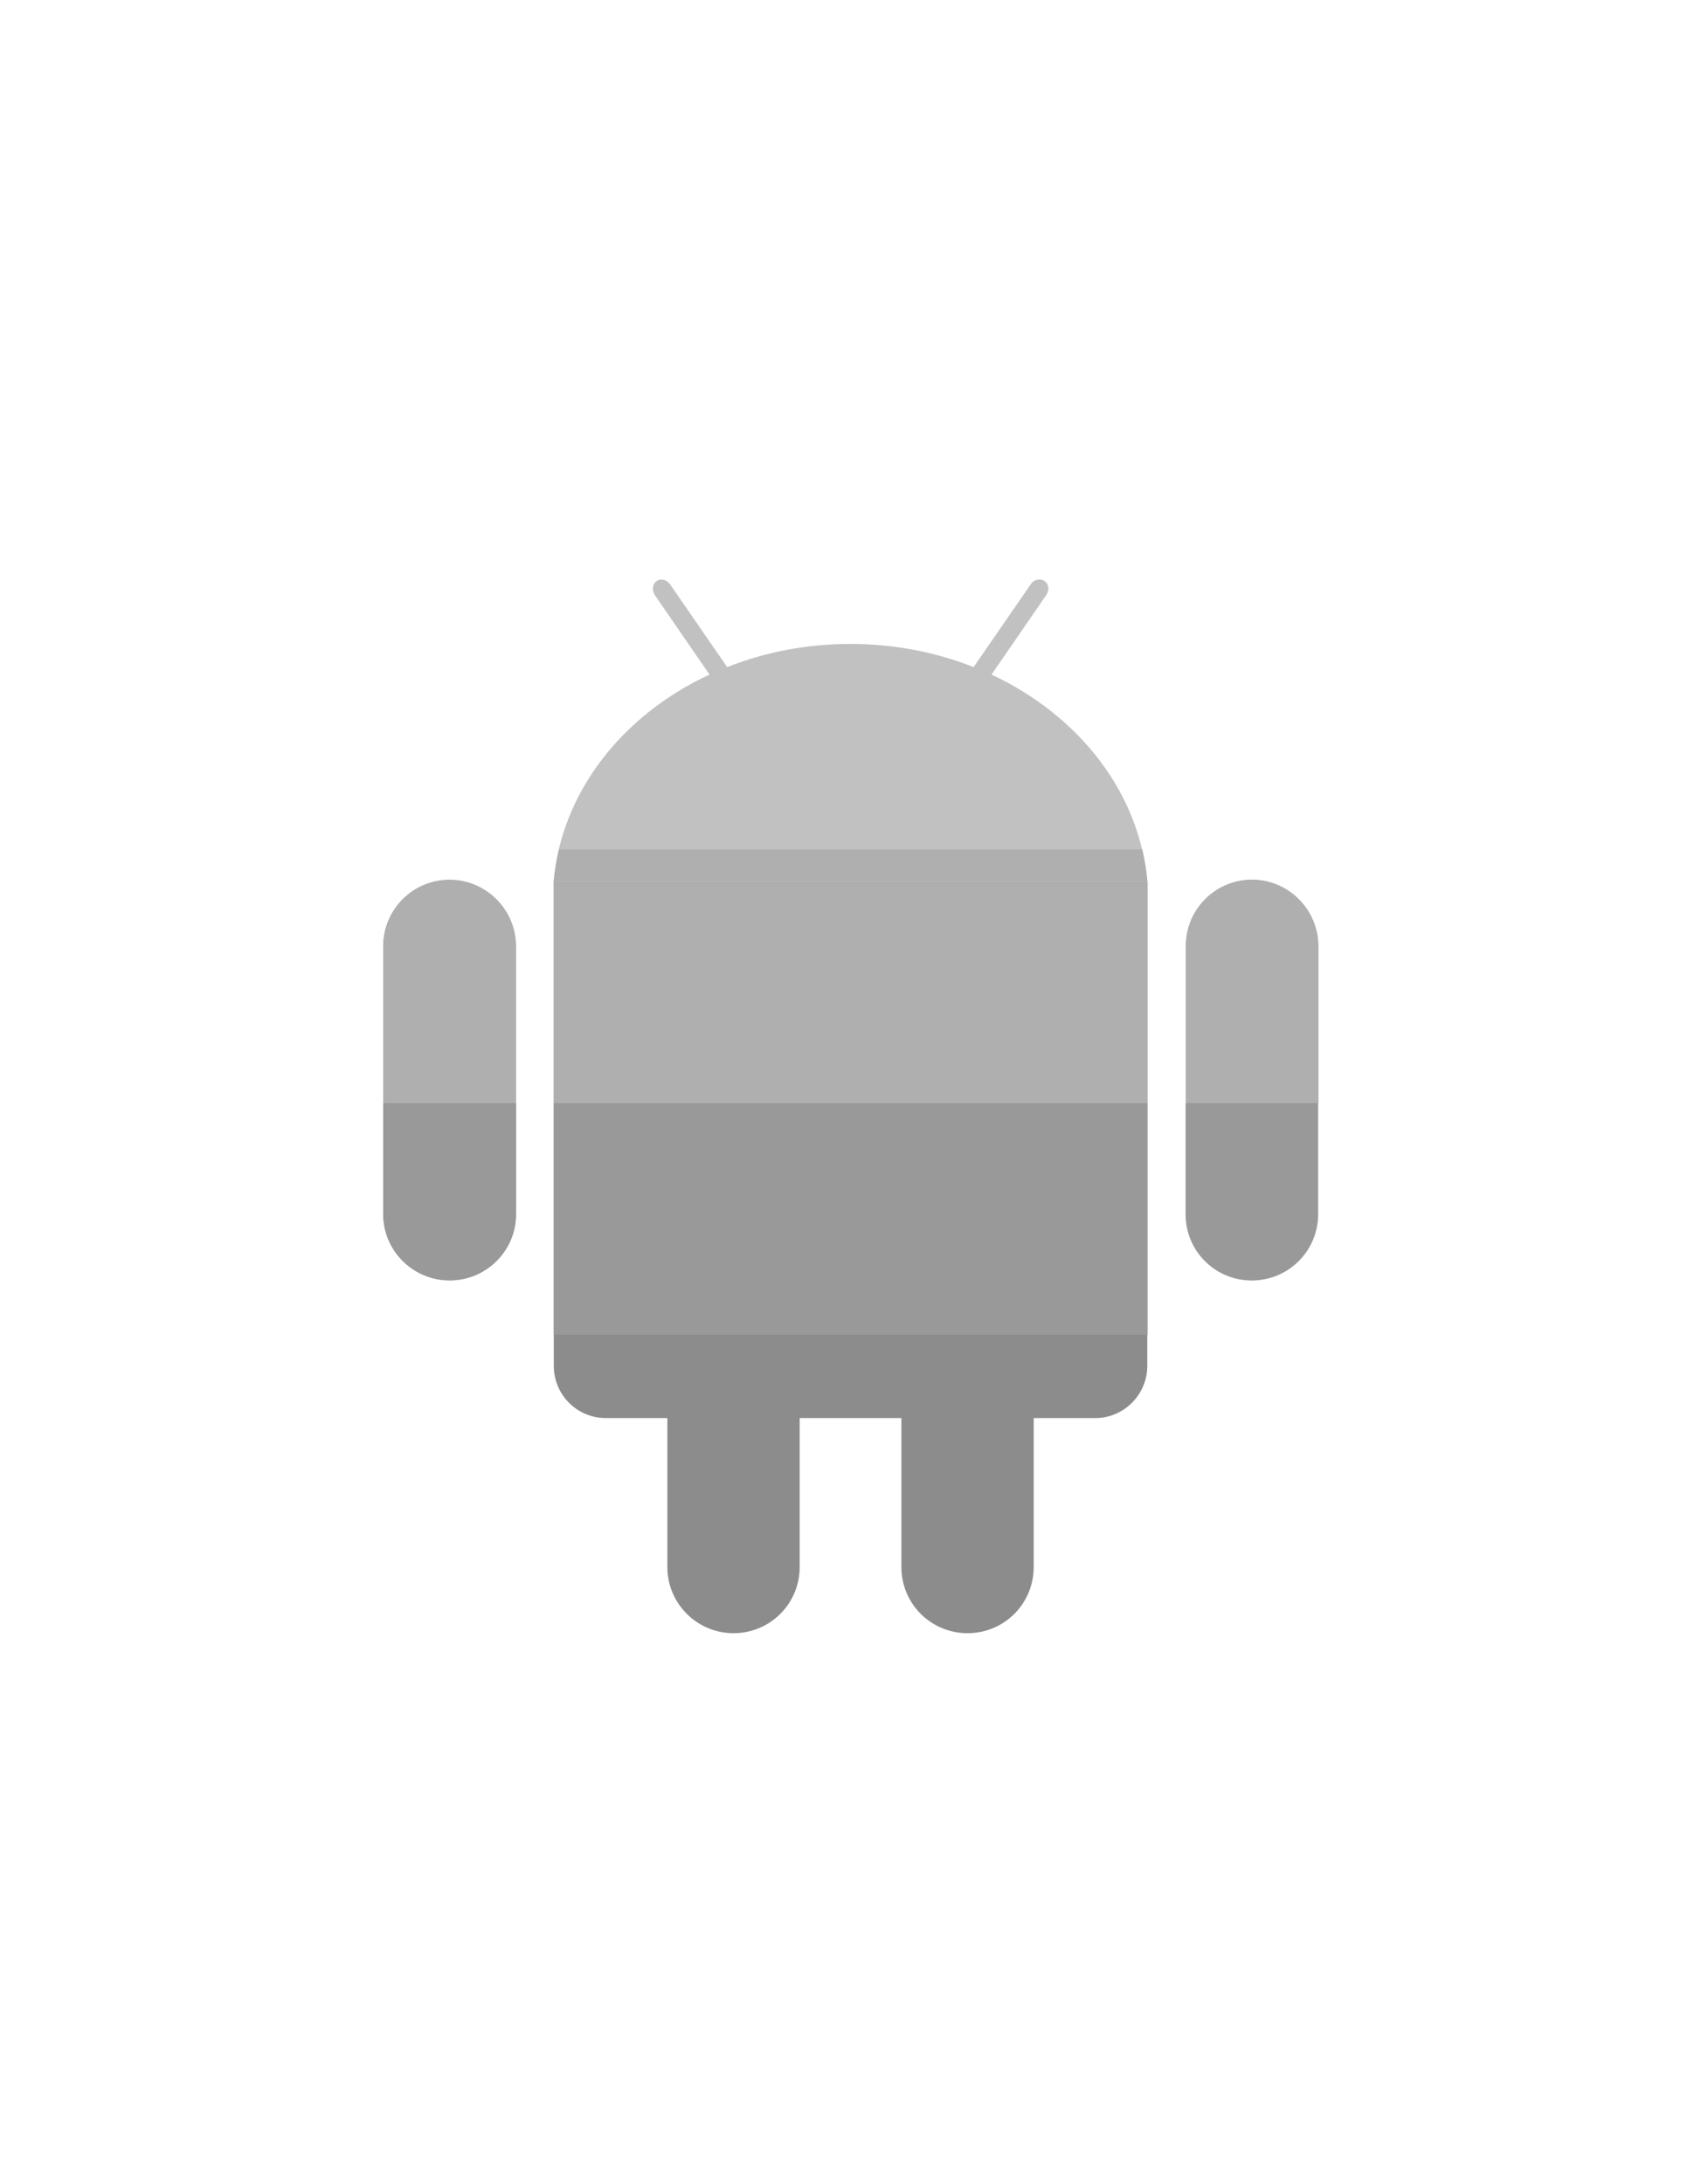 <?xml version="1.0" encoding="utf-8"?>
<!-- Generator: Adobe Illustrator 18.0.0, SVG Export Plug-In . SVG Version: 6.00 Build 0)  -->
<!DOCTYPE svg PUBLIC "-//W3C//DTD SVG 1.1 Basic//EN" "http://www.w3.org/Graphics/SVG/1.1/DTD/svg11-basic.dtd">
<svg version="1.1" baseProfile="basic" id="icon" xmlns="http://www.w3.org/2000/svg" xmlns:xlink="http://www.w3.org/1999/xlink"
	 x="0px" y="0px" viewBox="0 0 612 792" xml:space="preserve">
<g id="bounds_1_" display="none">
	<rect id="bounds" y="90" display="inline" fill="none" stroke="#000000" width="612" height="612"/>
</g>
<rect id="position" y="90" display="none" fill="none" stroke="#000000" width="612" height="612"/>
<g>
	<path fill="#8C8C8C" d="M200.9,495.3c0,10.4,8.4,18.9,18.9,18.9h22.3v54c0,13.3,10.8,24,24,24c13.3,0,24-10.7,24-24v-54h36.9v54
		c0,13.3,10.7,24,24,24c13.3,0,24-10.7,24-24v-54h22.3c10.4,0,18.9-8.5,18.9-18.9V319.8H200.9V495.3z"/>
	<path fill="#C1C1C1" d="M359.7,244.6l19.9-28.9c1.2-1.7,0.9-4-0.7-5c-1.6-1.1-3.8-0.6-5,1.2l-20.7,30c-13.6-5.4-28.7-8.4-44.7-8.4
		c-16,0-31.1,3-44.7,8.4l-20.7-30c-1.2-1.7-3.4-2.3-4.9-1.2c-1.5,1.1-1.8,3.3-0.7,5l19.9,28.9c-31.7,14.7-53.8,42.7-56.6,75.3h215.4
		C413.5,287.3,391.3,259.4,359.7,244.6z"/>
	<path fill="#A7A7A7" d="M163.1,319c-13.3,0-24,10.8-24,24v97.2c0,13.3,10.8,24,24,24c13.3,0,24.1-10.7,24.1-24v-97.2
		C187.1,329.8,176.3,319,163.1,319z"/>
	<path fill="#A7A7A7" d="M454.2,319c-13.3,0-24,10.8-24,24v97.2c0,13.3,10.7,24,24,24c13.3,0,24-10.7,24-24v-97.2
		C478.2,329.8,467.4,319,454.2,319z"/>
	<g>
		<path fill="none" d="M200.9,319.8v0.1h215.4c0-0.1,0-0.1,0-0.2L200.9,319.8C200.9,319.8,200.9,319.8,200.9,319.8z"/>
		<path fill="#AFAFAF" d="M187.1,400v-56.9c0-13.3-10.8-24-24.1-24c-13.3,0-24,10.8-24,24V400H187.1z"/>
		<path fill="#AFAFAF" d="M200.9,319.9L200.9,319.9l0-0.1C200.9,319.9,200.9,319.9,200.9,319.9z"/>
		<path fill="#AFAFAF" d="M454.2,319c-13.3,0-24,10.8-24,24V400h48.1v-56.9C478.2,329.8,467.4,319,454.2,319z"/>
		<path fill="#AFAFAF" d="M200.9,319.8L200.9,319.8C200.9,319.8,200.9,319.8,200.9,319.8L200.9,319.8z"/>
		<path fill="#AFAFAF" d="M202.8,308c-0.9,3.8-1.6,7.8-1.9,11.8h215.4c-0.4-4-1-7.9-1.9-11.8H202.8z"/>
		<path fill="#AFAFAF" d="M200.9,319.9V400h215.4v-80.2h-0.1c0,0.1,0,0.1,0,0.2H200.9z"/>
	</g>
	<g>
		<rect x="200.9" y="400" fill="#999999" width="215.4" height="84"/>
		<path fill="#999999" d="M163.1,464.3c13.3,0,24.1-10.7,24.1-24V400H139v40.3C139,453.5,149.8,464.3,163.1,464.3z"/>
		<path fill="#999999" d="M430.1,400v40.3c0,13.3,10.7,24,24,24c13.3,0,24-10.7,24-24V400H430.1z"/>
	</g>
</g>
</svg>
